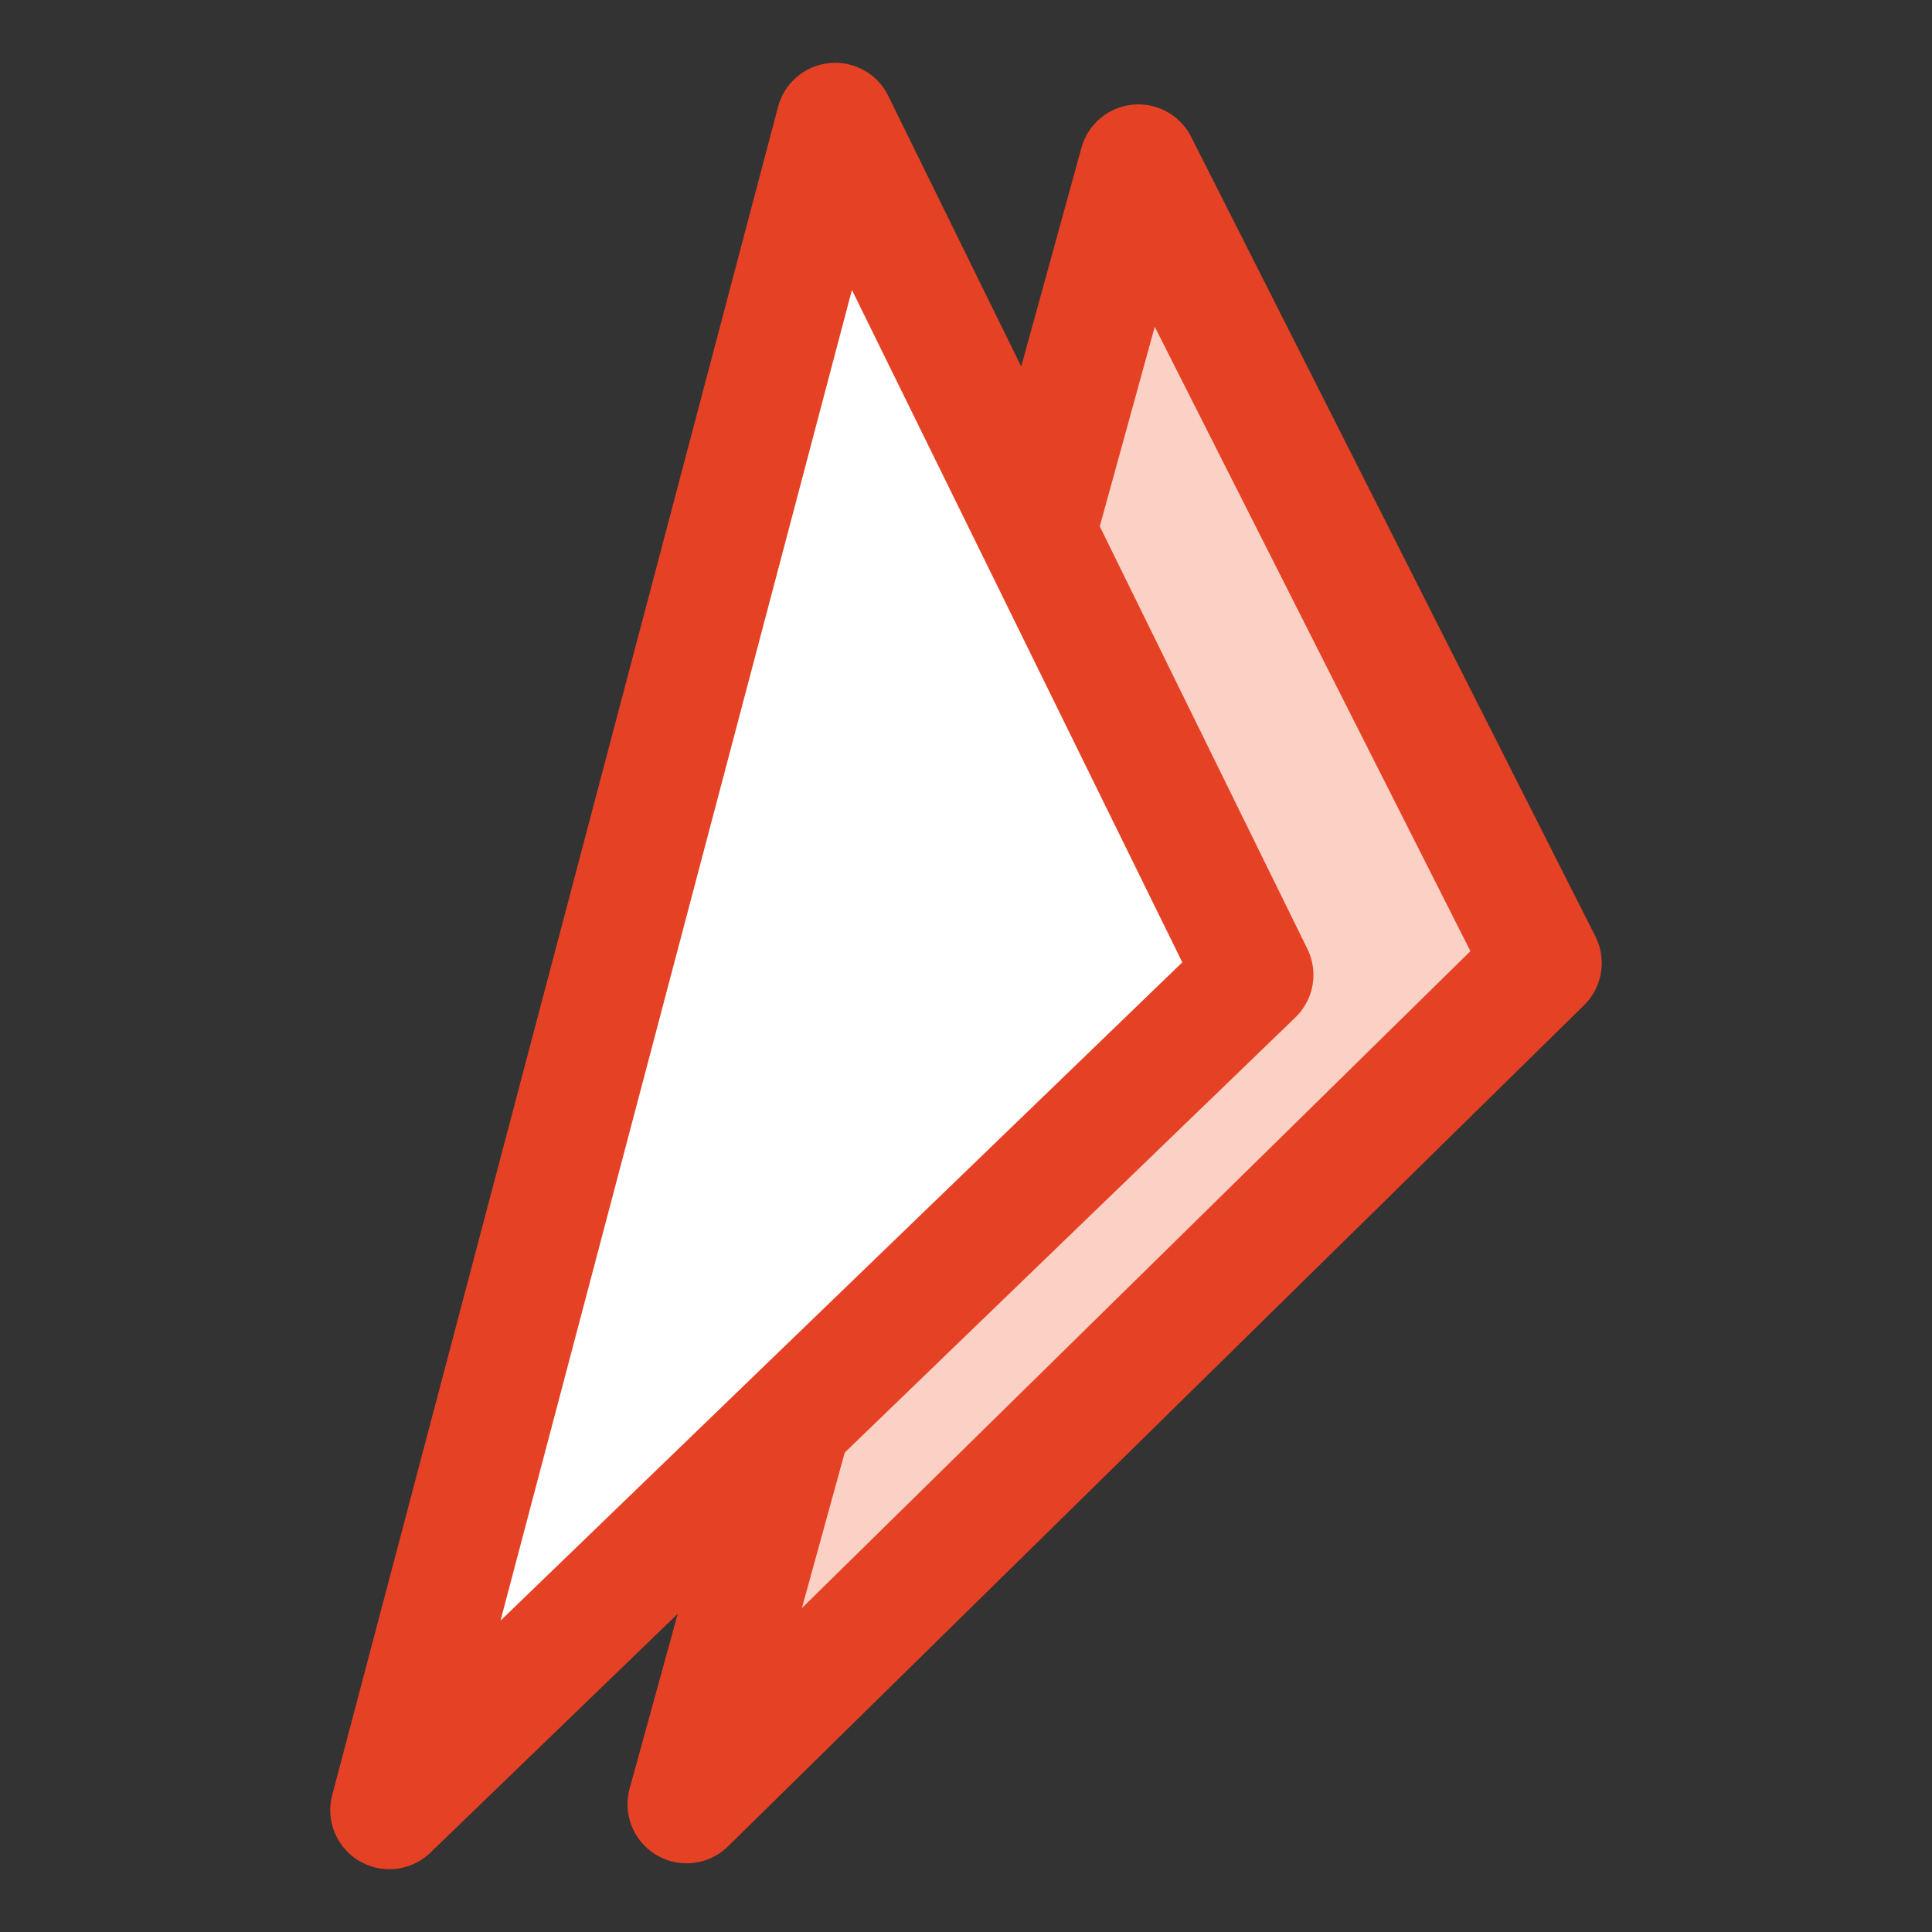<svg width="34" height="34" viewBox="0 0 34 34" fill="none" xmlns="http://www.w3.org/2000/svg">
<rect x="0" y="0" width="34" height="34" fill="#333333" stroke="none"/>
<path d="M20.034 2.877L12.083 31.751L27.148 16.948L20.034 2.877Z" fill="#FAD1C4" stroke="#E54125" stroke-width="2.08" stroke-miterlimit="10" stroke-linecap="round" stroke-linejoin="round"/>
<path d="M14.698 2.145L6.852 31.855L22.074 17.157L14.698 2.145Z" fill="white" stroke="#E54125" stroke-width="2.08" stroke-miterlimit="10" stroke-linecap="round" stroke-linejoin="round"/>
</svg>
